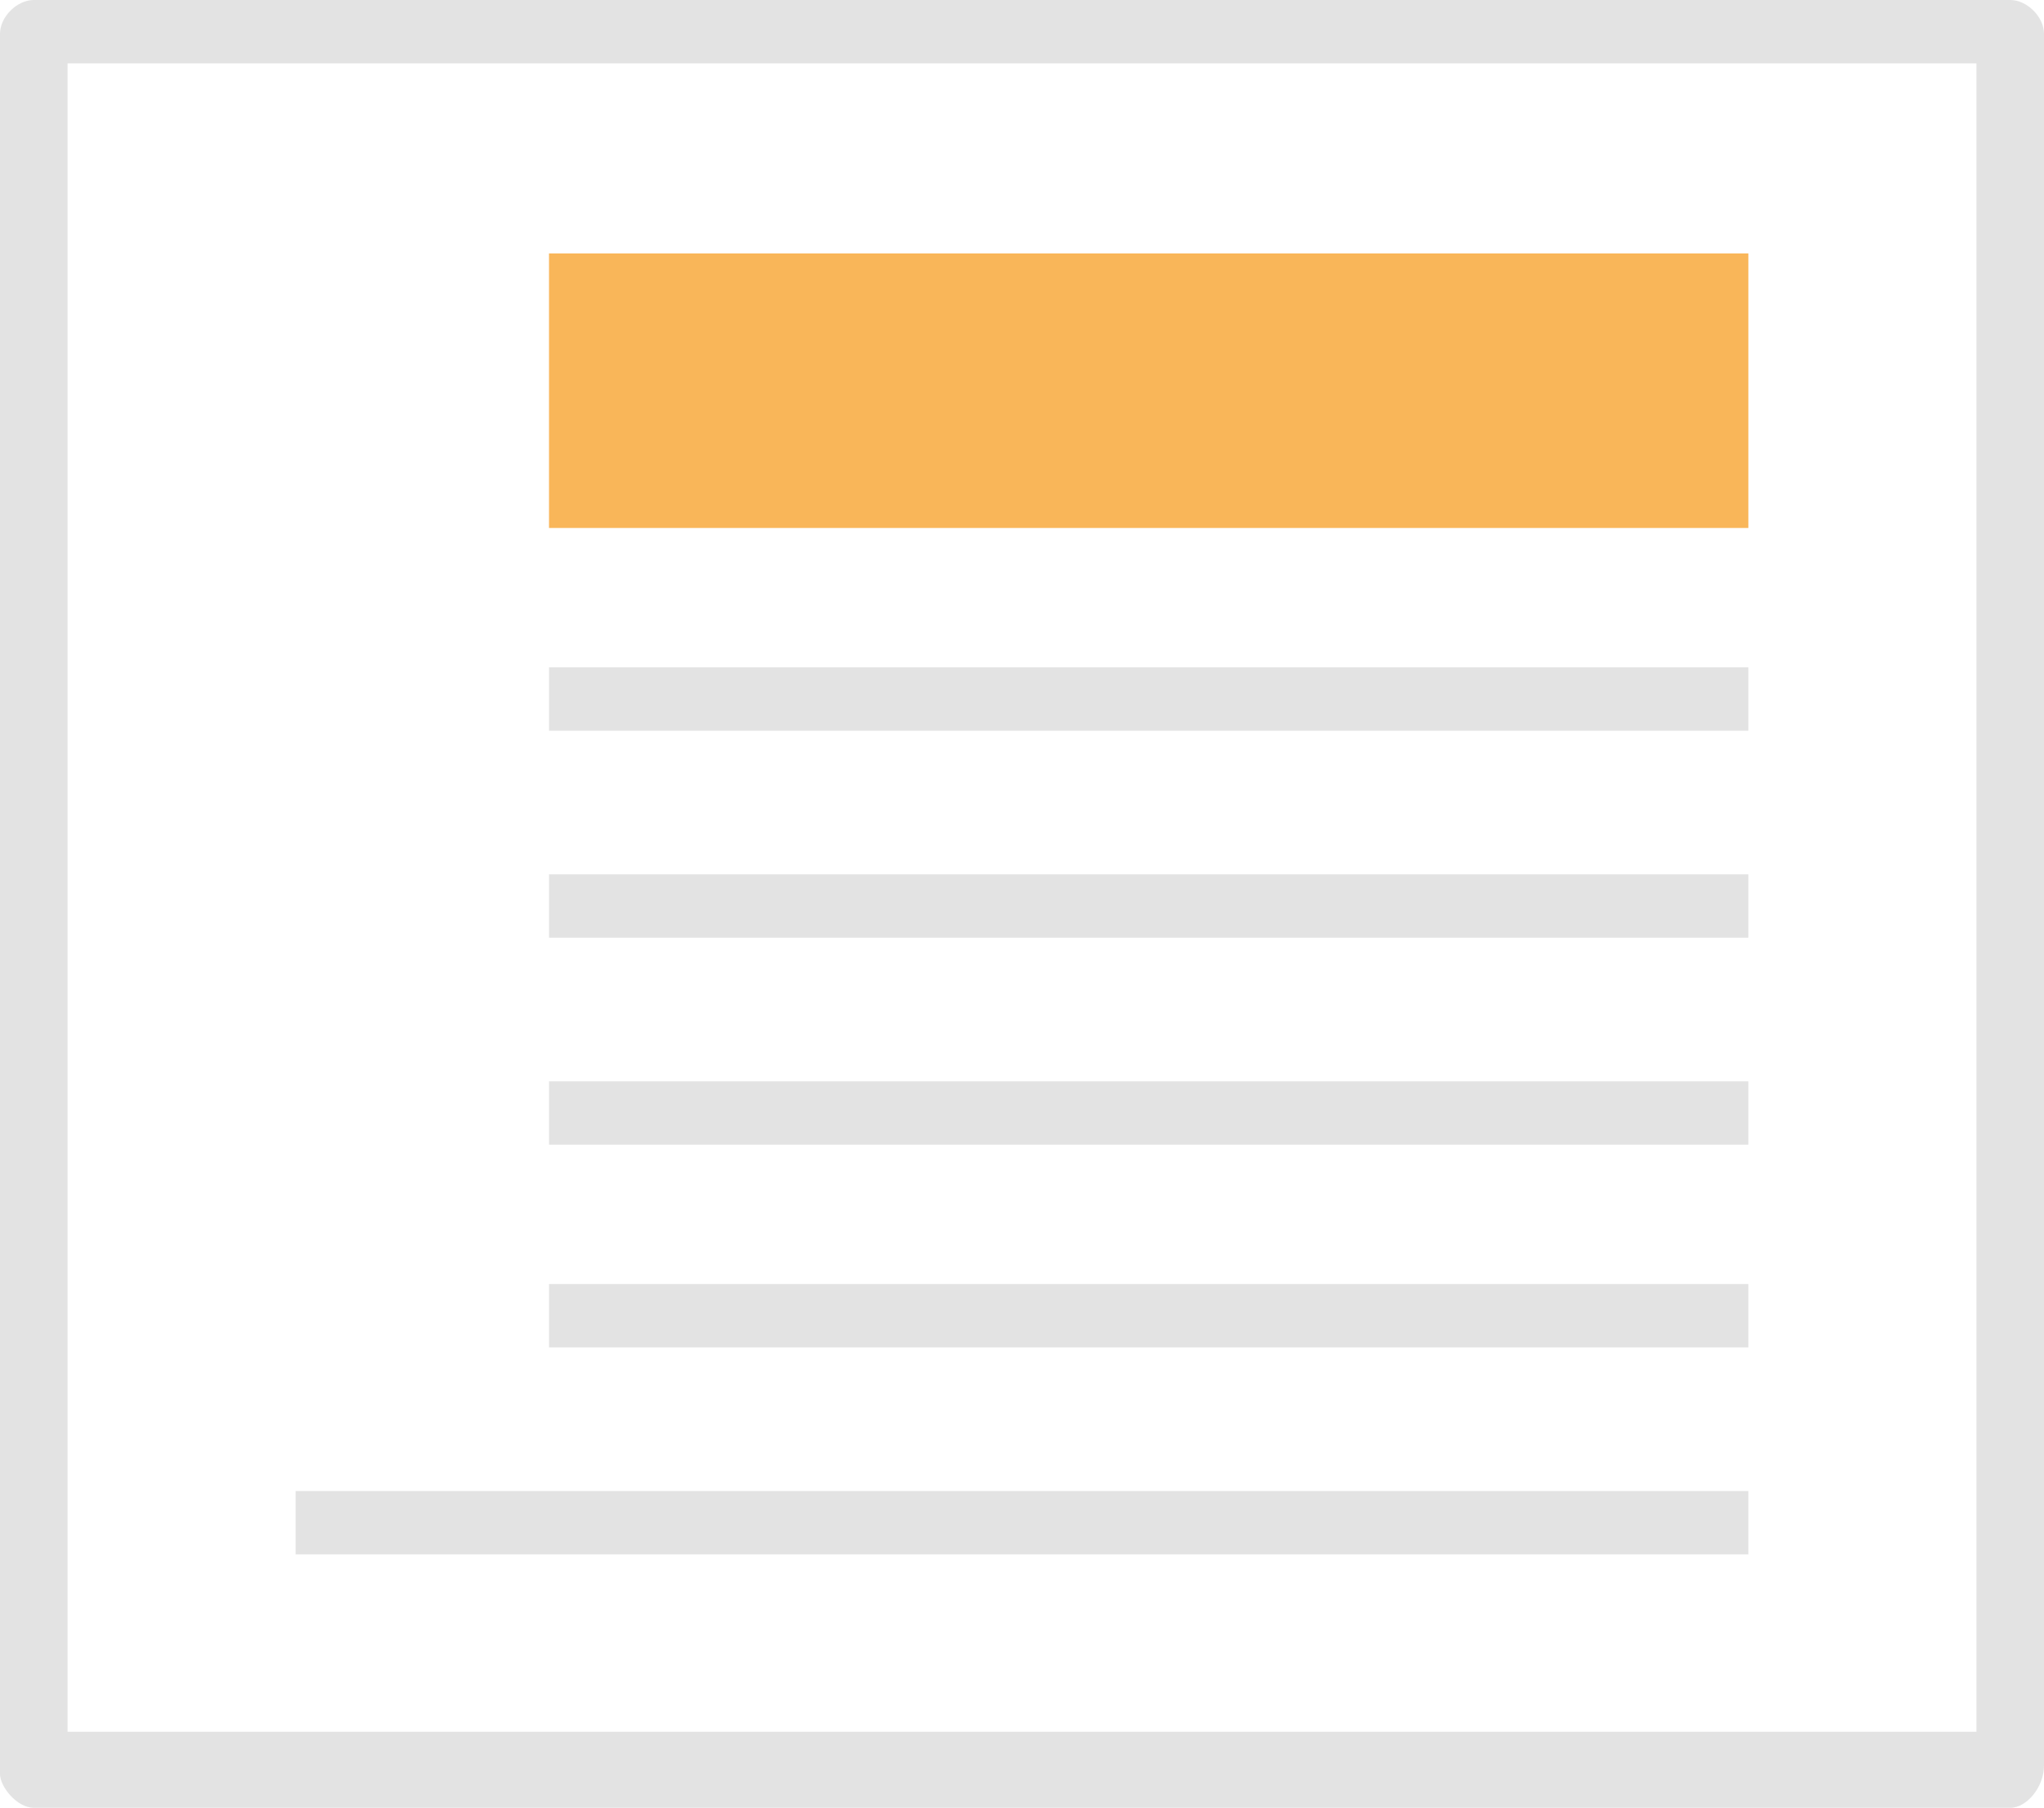 <?xml version="1.0" encoding="utf-8"?>
<!-- Generator: Adobe Illustrator 25.3.1, SVG Export Plug-In . SVG Version: 6.00 Build 0)  -->
<svg version="1.1" id="Layer_1" xmlns="http://www.w3.org/2000/svg" xmlns:xlink="http://www.w3.org/1999/xlink" x="0px" y="0px"
	 viewBox="0 0 48.4 42.8" style="enable-background:new 0 0 48.4 42.8;" xml:space="preserve">
<style type="text/css">
	.st0{fill:#E3E3E3;}
	.st1{fill:#F9B659;}
</style>
<rect x="7" y="35.3" class="st0" width="34.4" height="1.5"/>
<rect x="13" y="30.4" class="st0" width="28.4" height="1.5"/>
<rect x="13" y="25.6" class="st0" width="28.4" height="1.5"/>
<rect x="13" y="20.7" class="st0" width="28.4" height="1.5"/>
<rect x="13" y="15.8" class="st0" width="28.4" height="1.5"/>
<rect x="13" y="6" class="st1" width="28.4" height="6.5"/>
<path class="st0" d="M47.6,42.8H0.8C0.4,42.8,0,42.3,0,42V0.8C0,0.4,0.4,0,0.8,0h46.8c0.4,0,0.8,0.4,0.8,0.8v41
	C48.4,42.3,48,42.8,47.6,42.8z M1.6,41h45.2V1.5H1.6V41z"/>
</svg>
